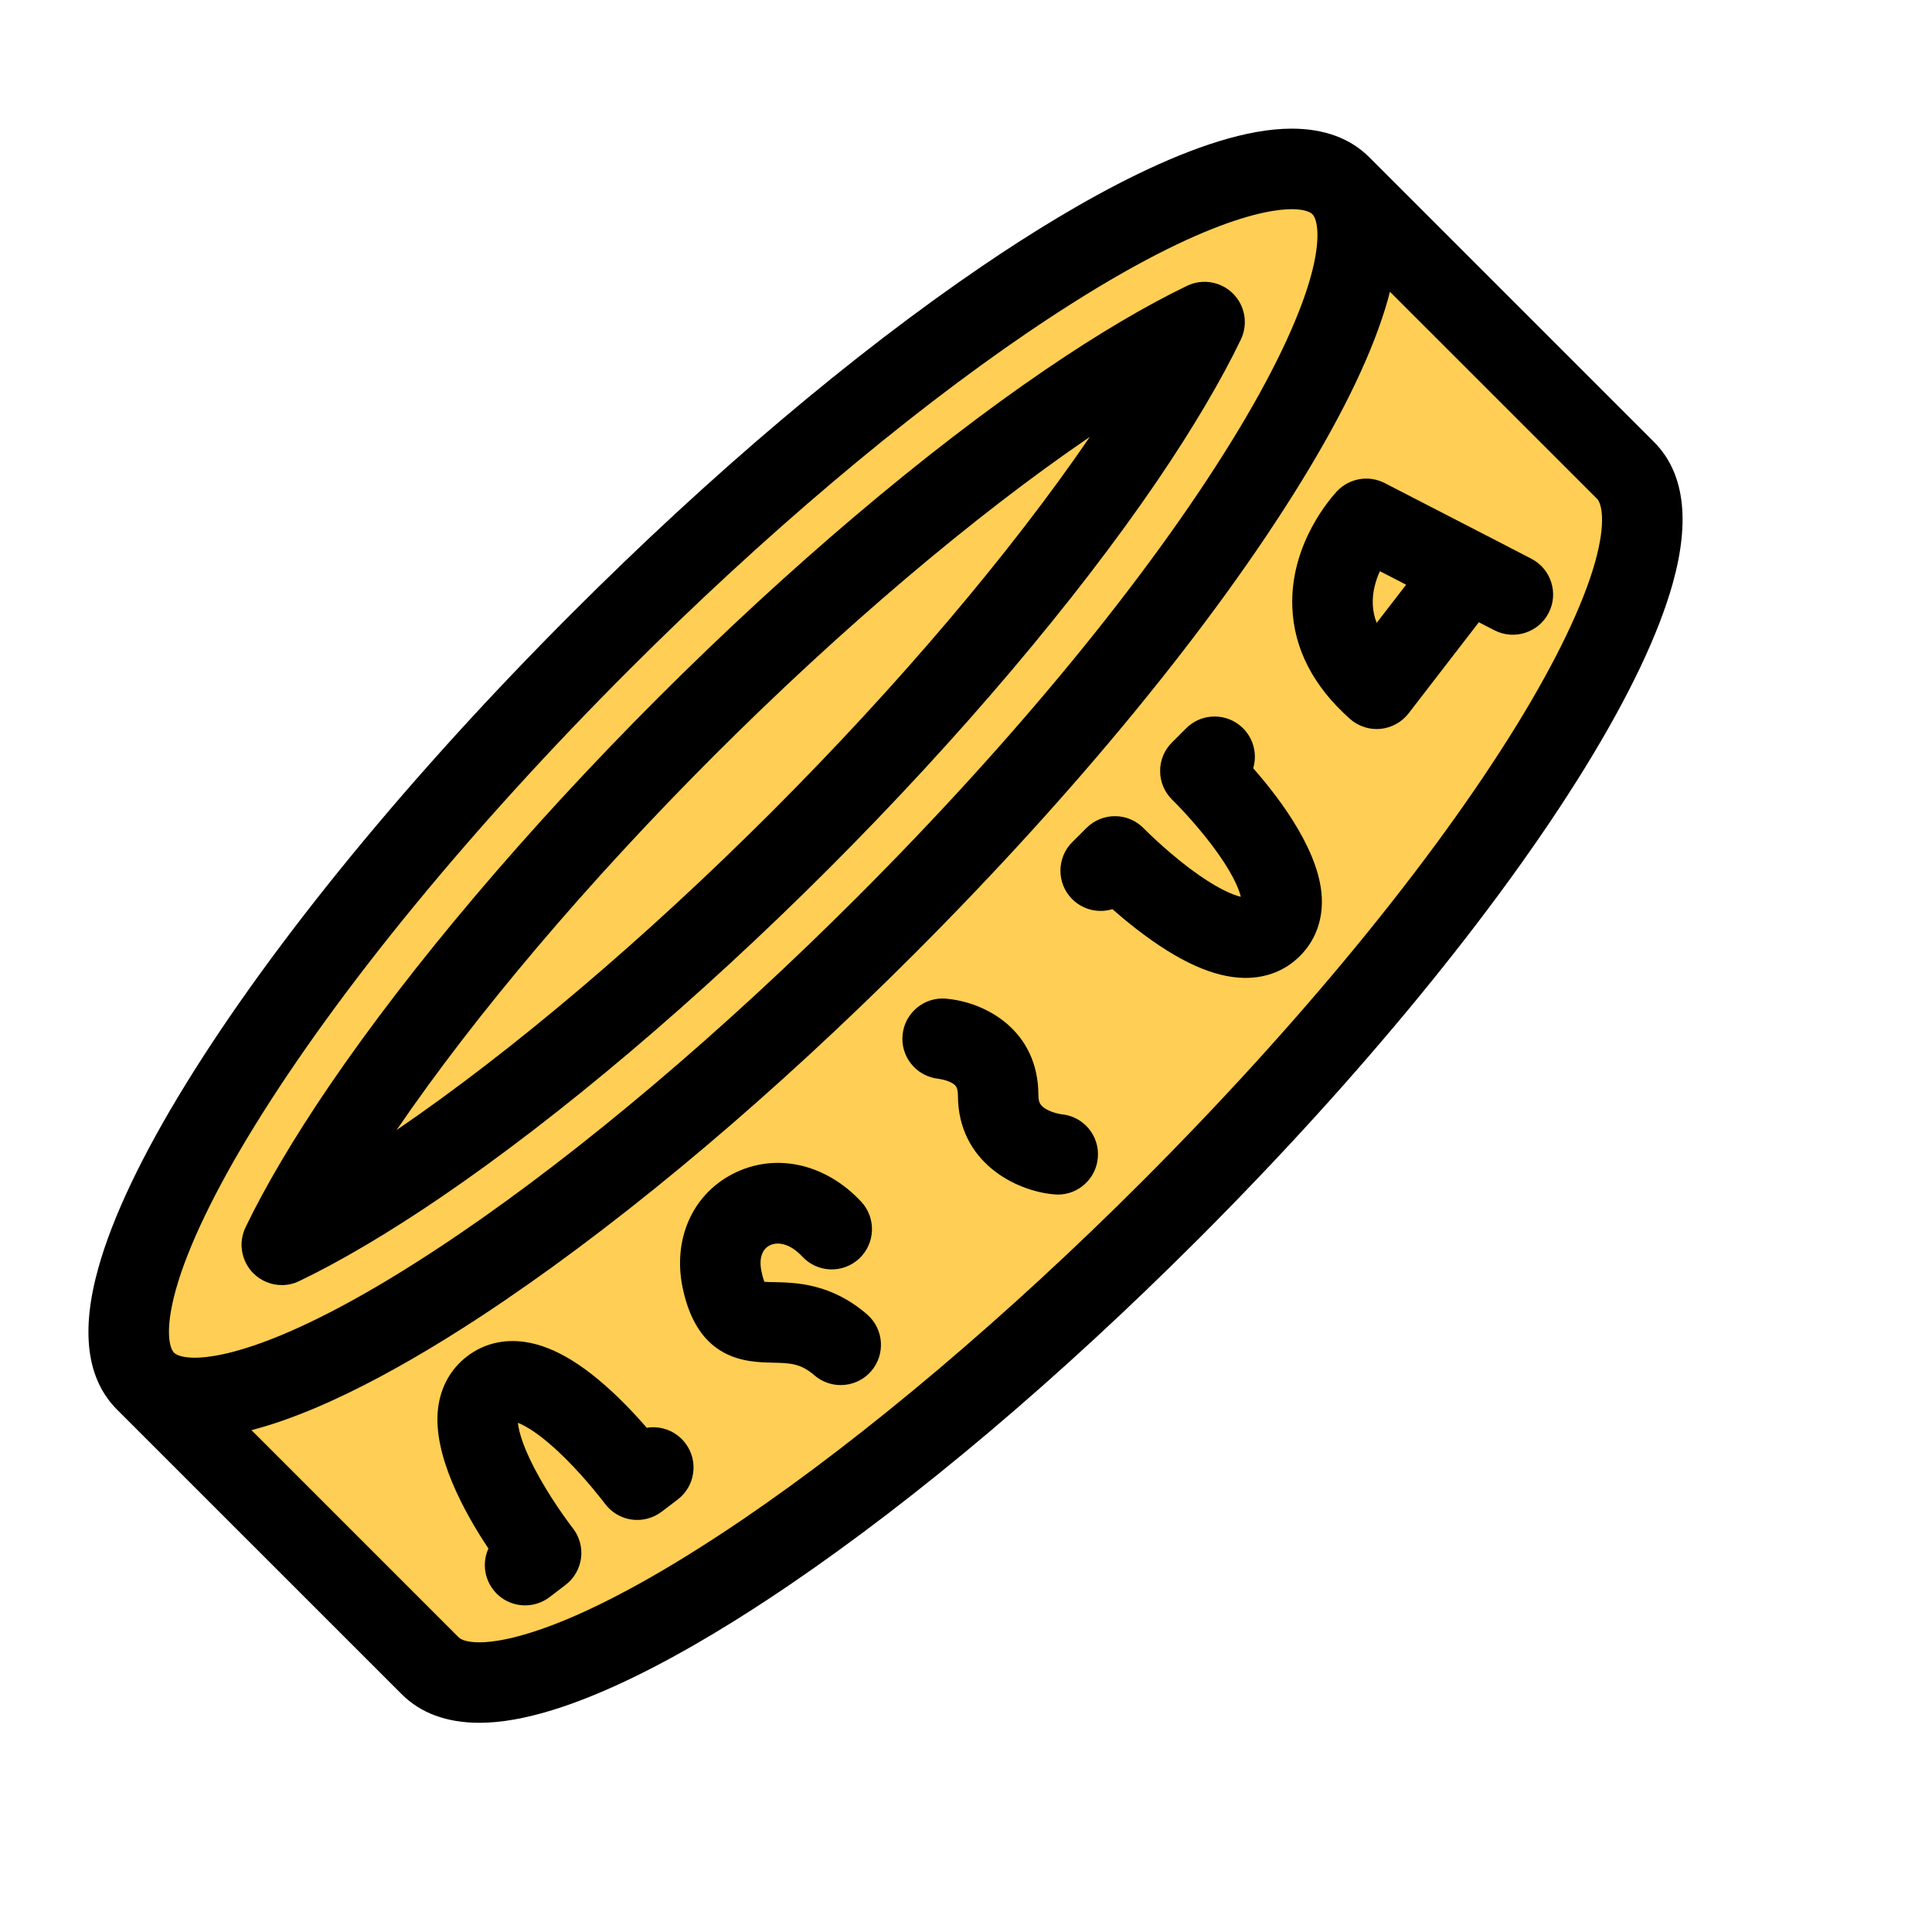 <?xml version="1.0" encoding="UTF-8" standalone="no"?>
<svg
   xmlns:dc="http://purl.org/dc/elements/1.1/"
   xmlns:cc="http://creativecommons.org/ns#"
   xmlns:rdf="http://www.w3.org/1999/02/22-rdf-syntax-ns#"
   xmlns:svg="http://www.w3.org/2000/svg"
   xmlns="http://www.w3.org/2000/svg"
   xmlns:sodipodi="http://sodipodi.sourceforge.net/DTD/sodipodi-0.dtd"
   xmlns:inkscape="http://www.inkscape.org/namespaces/inkscape"
   version="1.1"
   id="Layer_1"
   x="0px"
   y="0px"
   viewBox="0 0 511.996 511.996"
   style="enable-background:new 0 0 511.996 511.996;"
   xml:space="preserve"
   sodipodi:docname="lord_of_the_rings_ring.svg"
   inkscape:version="1.0.2 (e86c870879, 2021-01-15, custom)"><defs
   id="defs69" /><sodipodi:namedview
   pagecolor="#ffffff"
   bordercolor="#666666"
   borderopacity="1"
   objecttolerance="10"
   gridtolerance="10"
   guidetolerance="10"
   inkscape:pageopacity="0"
   inkscape:pageshadow="2"
   inkscape:window-width="1920"
   inkscape:window-height="986"
   id="namedview67"
   showgrid="false"
   inkscape:zoom="0.79883436"
   inkscape:cx="29.850265"
   inkscape:cy="271.47311"
   inkscape:window-x="-11"
   inkscape:window-y="-11"
   inkscape:window-maximized="1"
   inkscape:current-layer="Layer_1" />
<polygon
   style="fill:#FFCE54;"
   points="426.652,126.843 399.669,90.671 360.341,58.671 329.889,42.671 226.342,104.015   144.343,184.67 31.999,334.669 48.343,373.34 118.999,447.996 144.999,442.012 225.67,393.34 315.67,320.669 405.324,213.342   436.34,142.015 "
   id="polygon2" />









<path
   d="M229.81,348.355c-9.453-8.233-18.906-8.452-24.546-8.577c-0.859,0-1.922-0.031-2.703-0.094  c-0.203-0.531-0.484-1.406-0.766-2.766c-0.688-3.297,0.094-5.797,2.156-6.859c1.922-1,5.203-0.75,8.672,2.953  c4.016,4.312,10.765,4.547,15.078,0.516c4.297-4.016,4.531-10.766,0.516-15.078c-9.562-10.234-22.937-13.109-34.078-7.328  c-10.703,5.531-15.891,17.375-13.234,30.156c4.047,19.405,16.953,19.687,23.891,19.843c4.438,0.094,7.359,0.156,10.984,3.312  c2.031,1.766,4.531,2.625,7.015,2.625c2.969,0,5.938-1.234,8.047-3.656C234.701,358.965,234.248,352.23,229.81,348.355z"
   id="path22" />
<path
   d="M281.186,295.278c-0.016,0-1.969-0.281-3.719-1.219c-1.734-0.938-2.281-1.828-2.281-3.812  c-0.031-17.171-13.844-24.499-23.938-25.53c-0.438-0.062-0.891-0.094-1.344-0.094c-0.016,0-0.047,0-0.078-0.016v0.016  c-0.016,0-0.016-0.016-0.016-0.016c-5.891,0-10.672,4.781-10.672,10.672c0,5.577,4.281,10.155,9.75,10.624v0.016l-0.172-0.016  c0.547,0.062,2.25,0.344,3.594,1.125c0.906,0.531,1.531,1.062,1.547,3.266c0.031,17.703,15.312,25.391,25.578,26.234  c0.297,0.031,0.594,0.047,0.891,0.047c5.484,0,10.156-4.219,10.609-9.797C291.436,300.903,287.06,295.763,281.186,295.278z"
   id="path24" />
<path
   d="M171.405,378.371c-1.594-1.844-3.469-3.891-5.5-5.969c-9.969-10.141-18.765-15.625-26.859-16.781  c-5.641-0.812-10.922,0.5-15.234,3.797s-6.984,8.016-7.703,13.672c-1.578,12.312,7.031,27.844,13.328,37.281  c-1.562,3.469-1.219,7.641,1.234,10.859c2.094,2.766,5.281,4.203,8.484,4.203c2.266,0,4.531-0.703,6.469-2.172l4.234-3.234  c2.266-1.719,3.75-4.297,4.125-7.125c0.359-2.844-0.438-5.688-2.188-7.938c-0.047-0.062-4.594-5.875-8.703-13.156  c-4.359-7.688-5.625-12.453-5.844-14.75c2.141,0.812,6.344,3.25,12.516,9.375c5.953,5.906,10.5,12,10.546,12.047  c1.688,2.297,4.25,3.812,7.062,4.219c2.828,0.391,5.703-0.359,7.969-2.078l4.25-3.234c4.688-3.578,5.594-10.266,2.016-14.953  C179.139,379.199,175.17,377.762,171.405,378.371z"
   id="path26" />
<path
   d="M329.42,192.998c-4.172-4.156-10.922-4.156-15.078,0l-3.781,3.781c-2.016,2.016-3.141,4.75-3.125,7.609  c0.031,2.859,1.188,5.578,3.234,7.578c0.062,0.047,5.328,5.203,10.391,11.859c5.344,7.047,7.234,11.578,7.766,13.828  c-2.234-0.5-6.719-2.375-13.656-7.594c-6.703-5.062-12.016-10.484-12.062-10.531c-2-2.047-4.719-3.219-7.578-3.234  s-5.594,1.109-7.609,3.125l-3.781,3.766c-4.156,4.172-4.156,10.938,0,15.094c2.891,2.875,7.016,3.766,10.656,2.656  c1.844,1.625,3.969,3.406,6.266,5.188c11.234,8.719,20.688,12.969,28.859,13.031c0.062,0,0.109,0,0.172,0  c5.625,0,10.609-2,14.405-5.812c3.844-3.844,5.859-8.875,5.812-14.594c-0.094-12.391-10.702-26.625-18.202-35.156  C333.186,199.967,332.295,195.873,329.42,192.998z"
   id="path28" />
<path
   d="M405.809,148.061l-11.843-6.125c-0.125-0.062-0.25-0.125-0.375-0.188l-26.609-13.719c-4.219-2.188-9.375-1.312-12.641,2.125  c-1.281,1.375-12.578,13.781-11.859,30.905c0.453,10.938,5.594,20.844,15.25,29.438c1.969,1.75,4.5,2.703,7.094,2.703  c0.328,0,0.672-0.016,1-0.047c2.938-0.281,5.641-1.75,7.453-4.094l18.625-24.156l4.125,2.125c5.234,2.688,11.671,0.641,14.374-4.594  S411.043,150.765,405.809,148.061z M364.825,165.076c-0.609-1.562-0.938-3.156-1.016-4.766c-0.172-3.297,0.719-6.39,1.875-8.937  l6.953,3.578L364.825,165.076z"
   id="path30" />
<path
   d="M443.277,154.655c4.719-16.906,3.047-29.531-4.969-37.547l-75.42-75.422c-5.031-5.031-11.969-7.594-20.609-7.594  c-23.499,0-57.515,19.781-81.921,36.375c-34.266,23.297-71.843,55.078-108.655,91.905c-42.891,42.875-79.281,87.266-102.5,124.983  c-11.609,18.859-19.39,35.234-23.14,48.656c-4.734,16.89-3.062,29.515,4.953,37.546l75.421,75.406  c5.047,5.047,11.984,7.594,20.625,7.594c23.5,0,57.515-19.781,81.906-36.359c34.281-23.297,71.843-55.078,108.671-91.905  c42.874-42.875,79.265-87.265,102.482-124.983C431.73,184.436,439.512,168.076,443.277,154.655z M46.609,341.746  c3.172-11.343,10.344-26.28,20.766-43.202c22.375-36.358,57.671-79.358,99.405-121.093c35.375-35.374,72.875-67.108,105.578-89.343  c43.375-29.484,63.344-32.672,69.921-32.672c2.656,0,4.672,0.484,5.531,1.344c1.203,1.203,2.469,6.094-0.5,16.703  c-3.188,11.344-10.358,26.297-20.78,43.203c-22.359,36.359-57.672,79.374-99.406,121.093  c-35.375,35.375-72.874,67.124-105.577,89.358c-43.359,29.483-63.328,32.671-69.906,32.671l0,0c-2.672,0-4.688-0.5-5.531-1.344  C44.89,357.246,43.64,352.371,46.609,341.746z M302.545,313.216c-35.375,35.374-72.859,67.093-105.562,89.343  c-43.375,29.484-63.359,32.672-69.921,32.672c-2.672,0-4.688-0.484-5.531-1.344l-54.89-54.891  c21.547-5.547,47.328-20.906,66.906-34.219c34.265-23.312,71.843-55.093,108.655-91.904  c42.891-42.875,79.281-87.266,102.499-124.999c11.609-18.844,19.391-35.219,23.141-48.656c0.188-0.641,0.344-1.266,0.5-1.906  l54.89,54.875c1.203,1.219,2.469,6.094-0.5,16.719c-3.172,11.343-10.359,26.296-20.765,43.218  C379.591,228.467,344.278,271.467,302.545,313.216z"
   id="path32" />
<path
   d="M74.687,340.56c1.562,0,3.141-0.344,4.609-1.062c10.844-5.188,23.812-12.859,37.468-22.156  c31.766-21.625,68.281-52.562,102.812-87.093s65.469-71.047,87.094-102.812c9.297-13.672,16.969-26.625,22.172-37.469  c1.953-4.094,1.125-8.953-2.078-12.156s-8.078-4.031-12.156-2.078c-10.844,5.203-23.797,12.859-37.469,22.172  c-31.766,21.624-68.281,52.562-102.812,87.092c-34.531,34.531-65.453,71.031-87.093,102.812  c-9.297,13.656-16.969,26.625-22.172,37.469c-1.953,4.078-1.109,8.938,2.078,12.156C69.187,339.466,71.921,340.56,74.687,340.56z   M189.405,200.076c33.5-33.484,68.781-63.421,99.406-84.296c-20.906,30.609-50.828,65.89-84.312,99.374  c-33.5,33.5-68.781,63.422-99.39,84.312C125.999,268.842,155.92,233.56,189.405,200.076z"
   id="path34" />
<g
   id="g36">
</g>
<g
   id="g38">
</g>
<g
   id="g40">
</g>
<g
   id="g42">
</g>
<g
   id="g44">
</g>
<g
   id="g46">
</g>
<g
   id="g48">
</g>
<g
   id="g50">
</g>
<g
   id="g52">
</g>
<g
   id="g54">
</g>
<g
   id="g56">
</g>
<g
   id="g58">
</g>
<g
   id="g60">
</g>
<g
   id="g62">
</g>
<g
   id="g64">
</g>
</svg>
